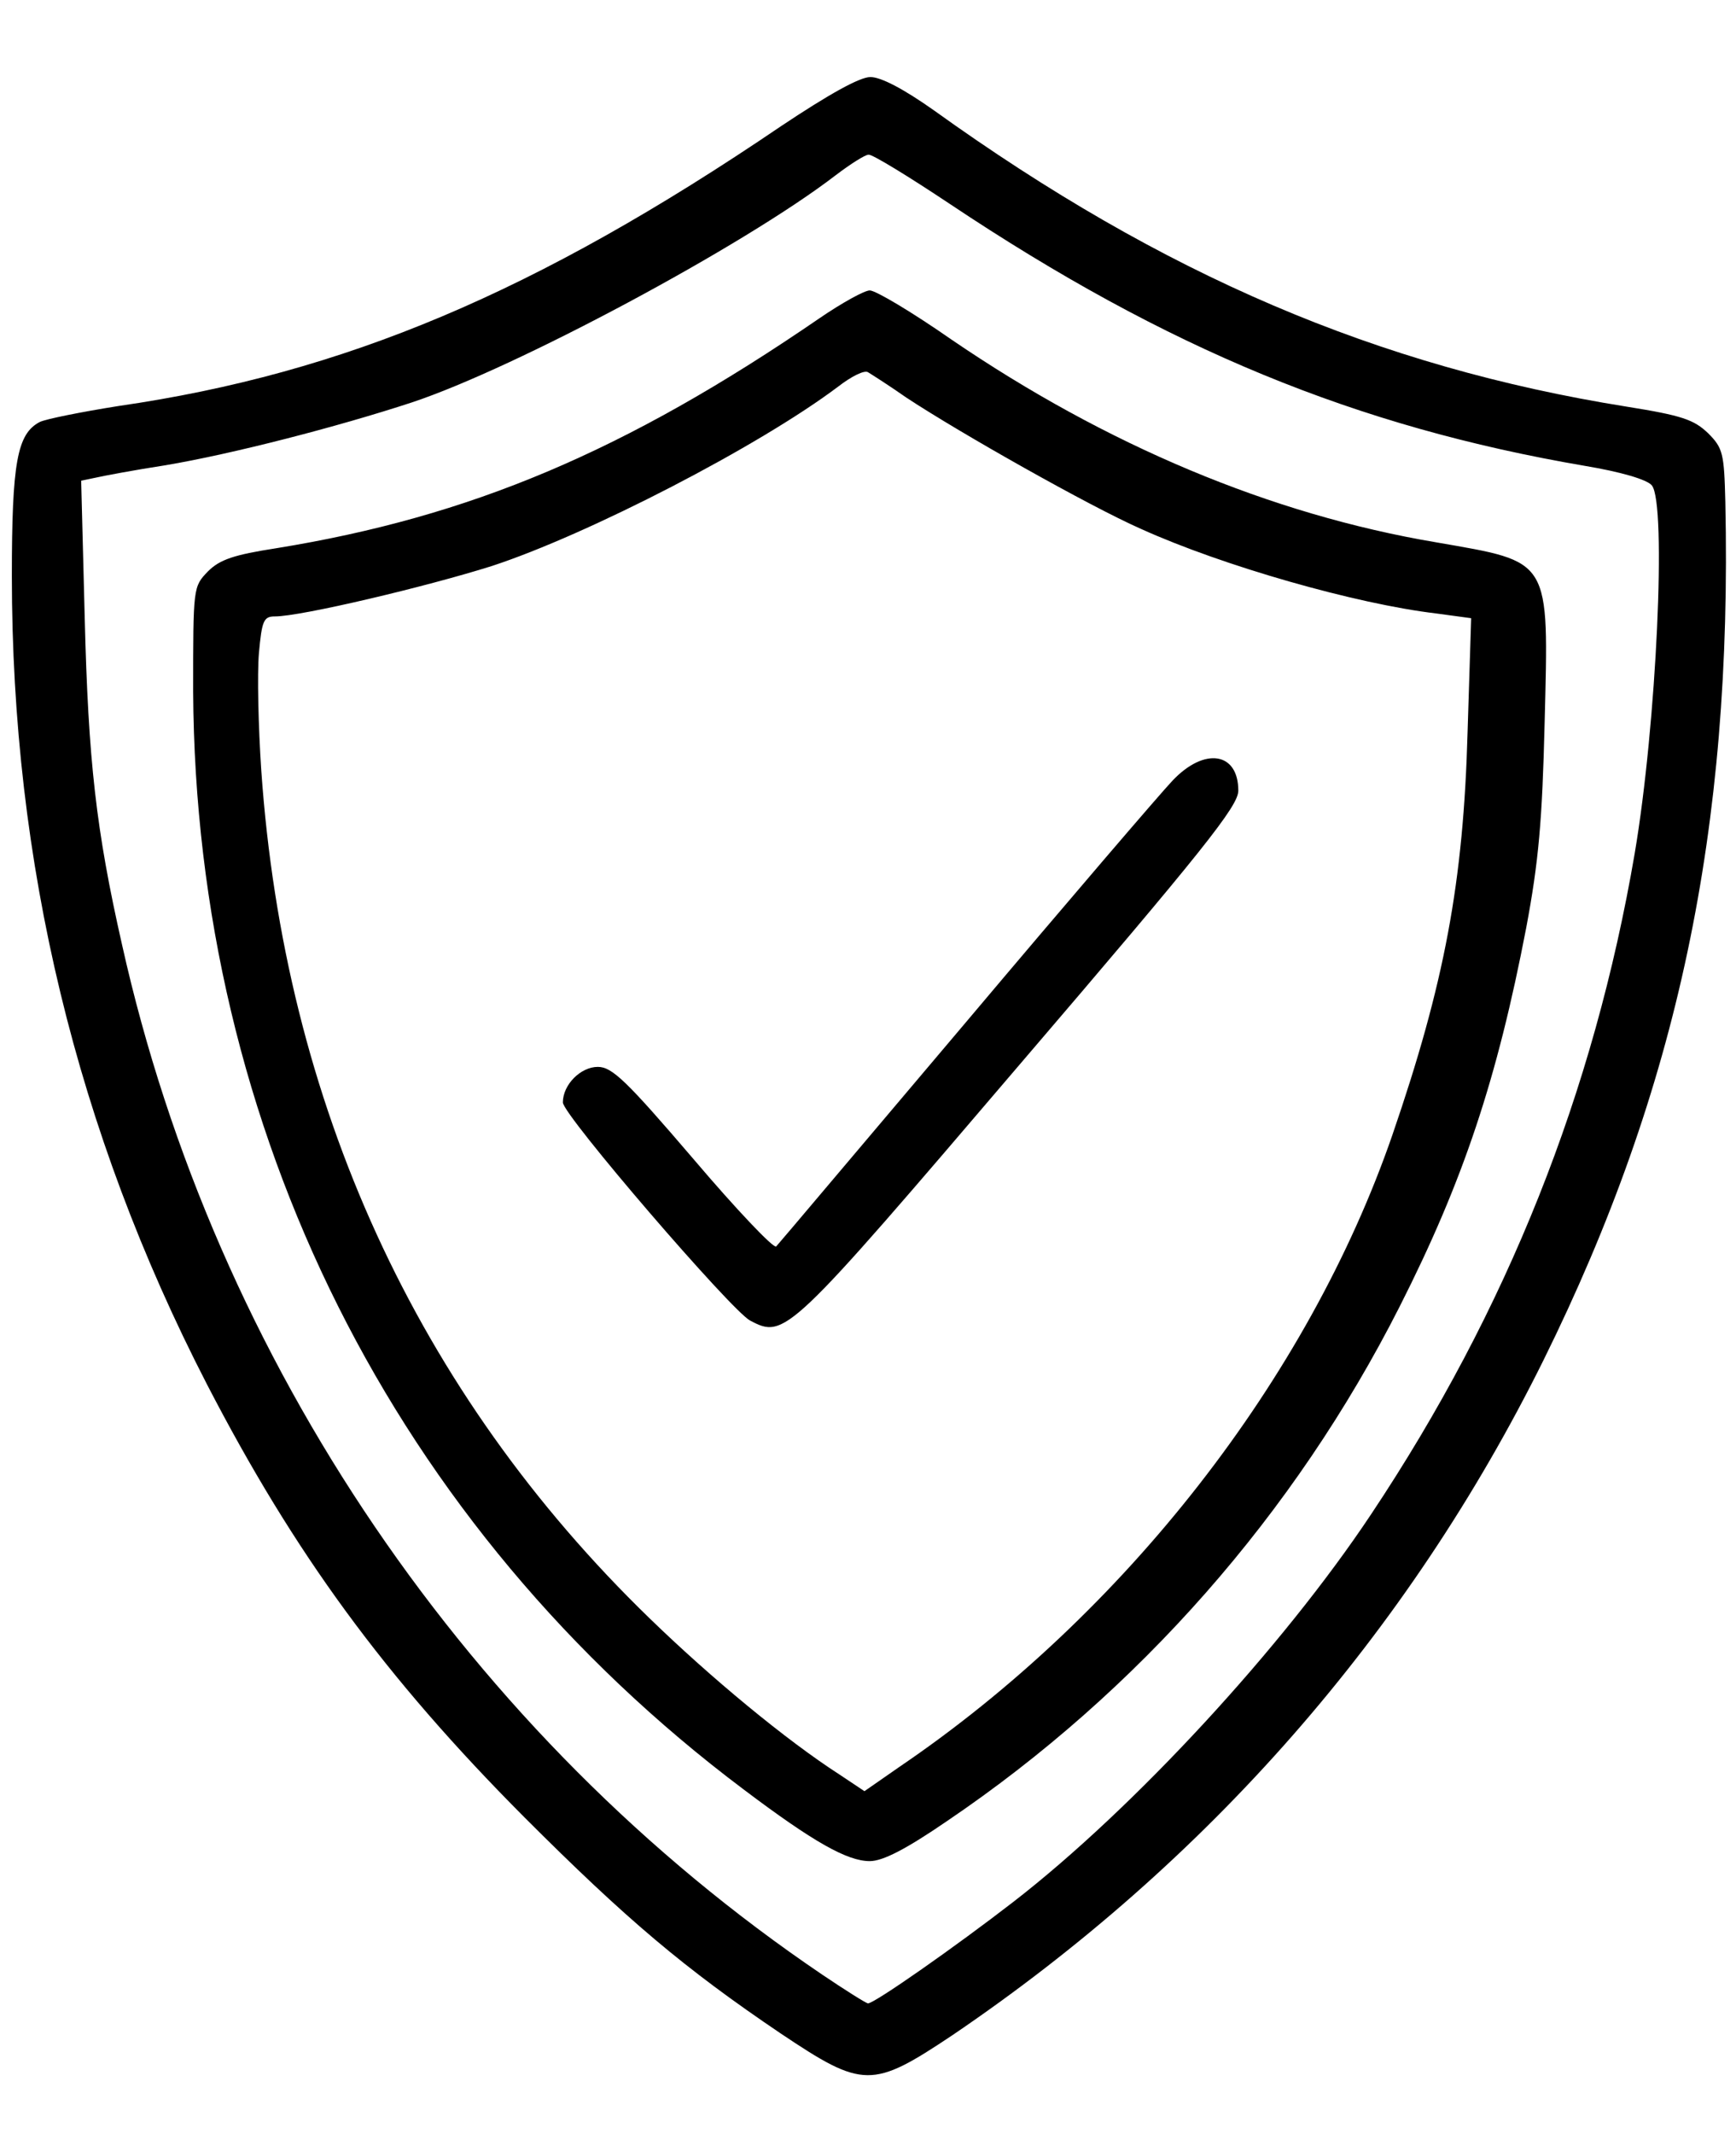 <svg version="1.2" xmlns="http://www.w3.org/2000/svg" viewBox="0 0 293 360" width="293" height="360">
	<title>Indy_Towing-1243545-svg</title>
	<style>
		.s0 { fill: #000000 } 
	</style>
	<g>
		<path fill-rule="evenodd" class="s0" d="m146.9 13c1.8 0 5.6 2 10.7 5.6 38.7 27.8 75 43.3 116.9 50 9.4 1.5 11.4 2.2 13.8 4.5 2.5 2.5 2.7 3.4 2.9 11.6 1.2 55.2-8 98.9-30.7 144.8-22.8 46-56.7 84.7-99.8 113.9-13.5 9-15 9-28.9-0.3-16.3-11-26.1-19.3-43.3-36.5-23.6-23.7-38.8-44.5-53.6-73.1-22-42.7-32.9-87.8-32.9-136.3 0-19.2 0.9-24 4.7-26 1-0.5 7-1.7 13.3-2.7 38-5.5 70.4-19.1 111.8-47.2 8.1-5.4 13.3-8.3 15.1-8.3zm-0.3 13.1c-0.6 0-3.1 1.6-5.6 3.5-15.5 11.9-54 32.5-71.5 38.3-12.5 4.1-30.3 8.7-41.6 10.6-5.2 0.8-10.5 1.8-11.8 2.1l-2.4 0.5 0.6 23.2c0.6 24 1.9 35.7 6.3 55.1 15.7 70.4 58.7 133.5 118.1 173.7 4 2.7 7.5 4.9 7.8 4.9 1.1 0 14.8-9.6 24.5-17.1 20.3-15.7 45.5-43 60.4-65.4 23-34.5 37.6-71.2 44.5-111.5 3.7-21.8 5.4-59 2.9-62.1-0.8-1-5.3-2.3-11.3-3.3-38.6-6.6-70.5-19.7-107.2-44.2-6.9-4.6-13.1-8.4-13.7-8.3z"/>
		<path fill-rule="evenodd" class="s0" d="m146.8 49c1 0 7.2 3.7 13.8 8.3 26.1 17.8 53.9 29.5 81.8 34.2 19.5 3.4 19 2.5 18.3 30.5-0.4 16.4-1 23.3-3.1 34.5-4.9 25.5-10.6 42.7-21.4 64-17.7 34.9-44.1 64.9-76.3 86.7-7 4.8-10.9 6.8-13.1 6.8-3.8 0-9.5-3.2-21.3-12.1-59-44.3-92.5-111.3-92.9-185.2 0-17.7 0-17.7 2.5-20.3 2-2 4.4-2.8 11.5-3.9 32.7-5.3 58.9-16.3 91.7-38.8 3.8-2.6 7.6-4.7 8.5-4.7zm-0.3 13.8c-0.6-0.4-2.8 0.7-5 2.4-13.4 10.1-42.3 25-58.5 30.3-11.1 3.5-32.2 8.5-36.6 8.5-1.9 0-2.2 0.7-2.7 6.2-0.3 3.5-0.1 12.4 0.4 19.8 3.9 56.1 26.2 104.9 65.5 143 10.4 10.1 23.1 20.6 32.1 26.4l4.2 2.8 5.9-4.1c38-25.8 69-65.5 83.2-106.6 8.8-25.6 12-42.6 12.7-68.1l0.6-19.1-5.9-0.8c-13.5-1.6-36-8-49.9-14.3-8.6-3.8-30.4-16.1-39.5-22.1-3-2.1-6-4-6.5-4.3z"/>
		<path class="s0" d="m197.9 131.7c-2 2.1-17.7 20.4-34.9 40.8-17.2 20.3-31.6 37.4-32 37.8-0.4 0.4-6.7-6.2-14-14.8-11.3-13.2-13.7-15.5-16.1-15.5-2.9 0-5.9 3-5.9 6 0 2.1 28.4 35.1 31.6 36.8 5.9 3.1 6.3 2.7 45.5-43.2 31-36.2 36.9-43.6 36.9-46.2 0-6.5-5.7-7.4-11.1-1.7z"/>
	</g>
</svg>